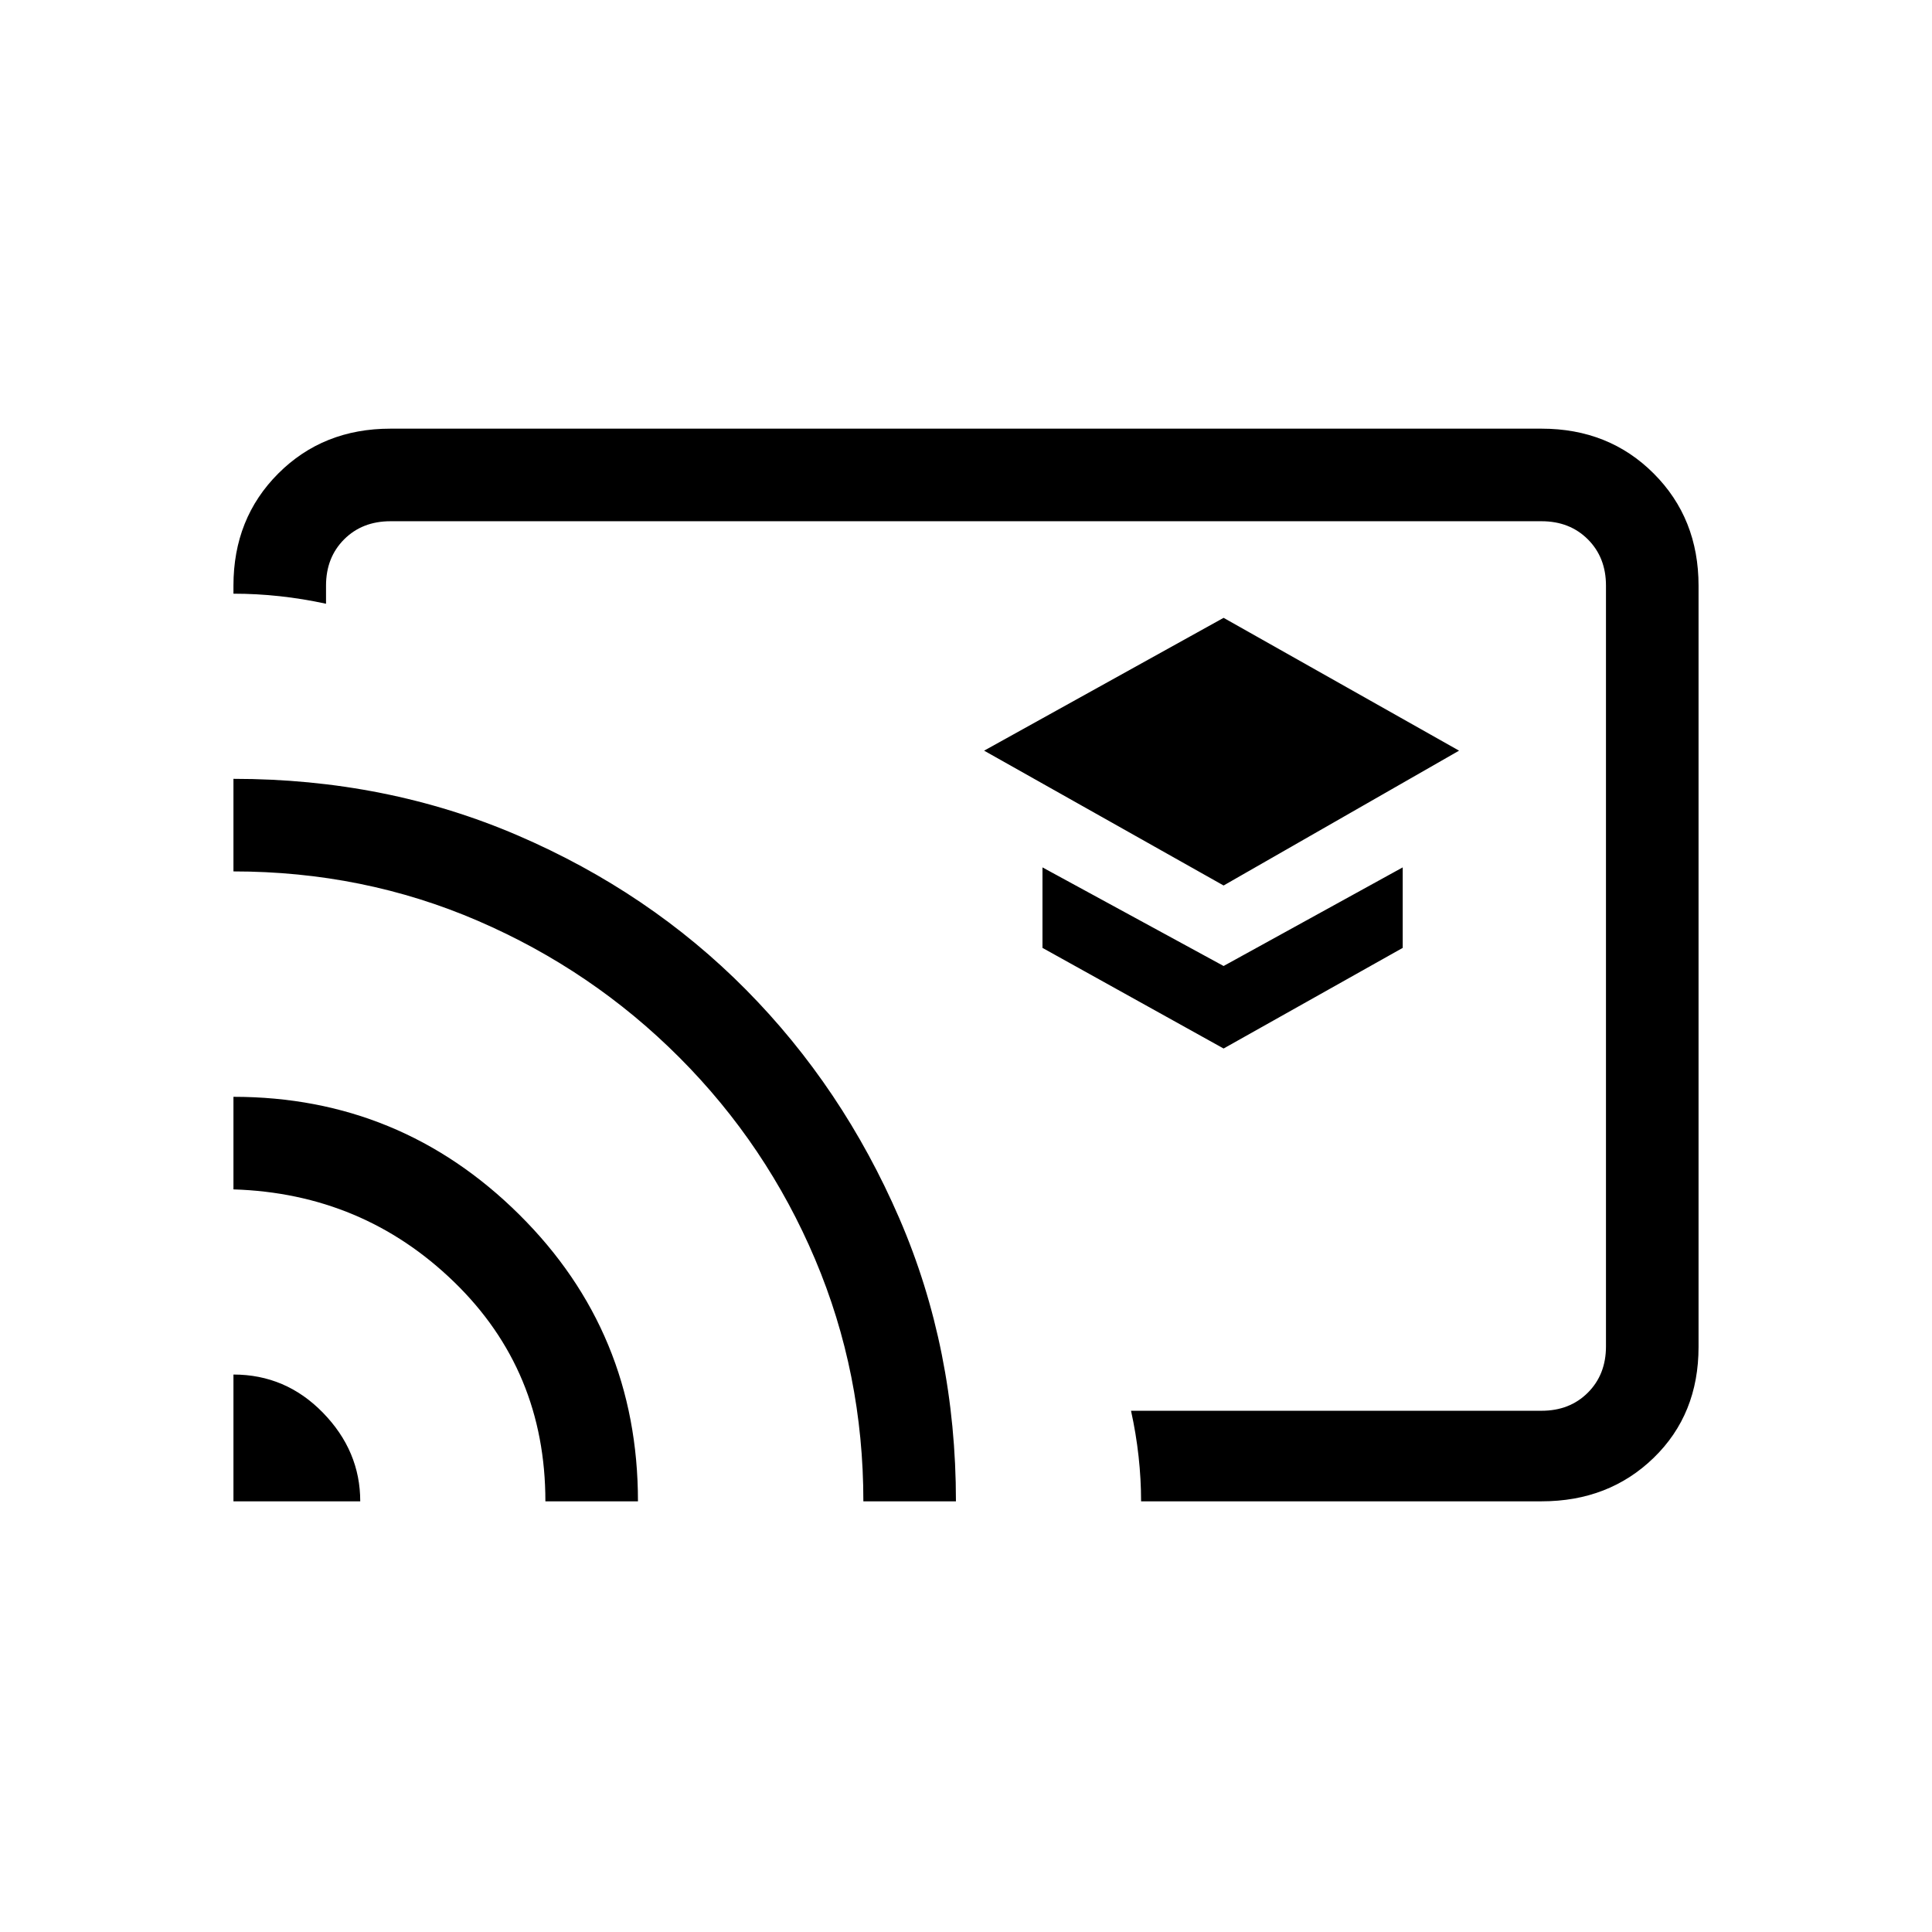 <svg xmlns="http://www.w3.org/2000/svg" height="20" viewBox="0 -960 960 960" width="20"><path d="m608-520 117-67-117-66-119 66 119 67Zm0 81 89-50v-40l-89 49-90-49v40l90 50Zm-128-41Zm286 266H567q0-11-1.25-22.33Q564.5-247.67 562-259h204q14 0 23-9t9-23v-378q0-14-9-23t-23-9H194q-14 0-23 9t-9 23v9q-11.5-2.5-23-3.75T116-665v-4q0-33.45 22.27-55.72Q160.55-747 194-747h572q33.45 0 55.72 22.29Q844-702.43 844-668.96v378.24q0 33.47-22.28 55.09Q799.45-214 766-214Zm-650 0v-63q26 0 44.5 19t18.5 44h-63Zm155 0q0-65-45.37-109T116-369v-46q83 0 142 58.51 59 58.5 59 142.49h-46Zm158 0q0-63.61-24-120.31-24-56.69-67.31-100.12-43.3-43.43-100.19-68T116-527v-46q75.95 0 141.32 28.14 65.37 28.15 113.38 76.66 48.01 48.51 76.16 113.56Q475-289.59 475-214h-46Z"/></svg>